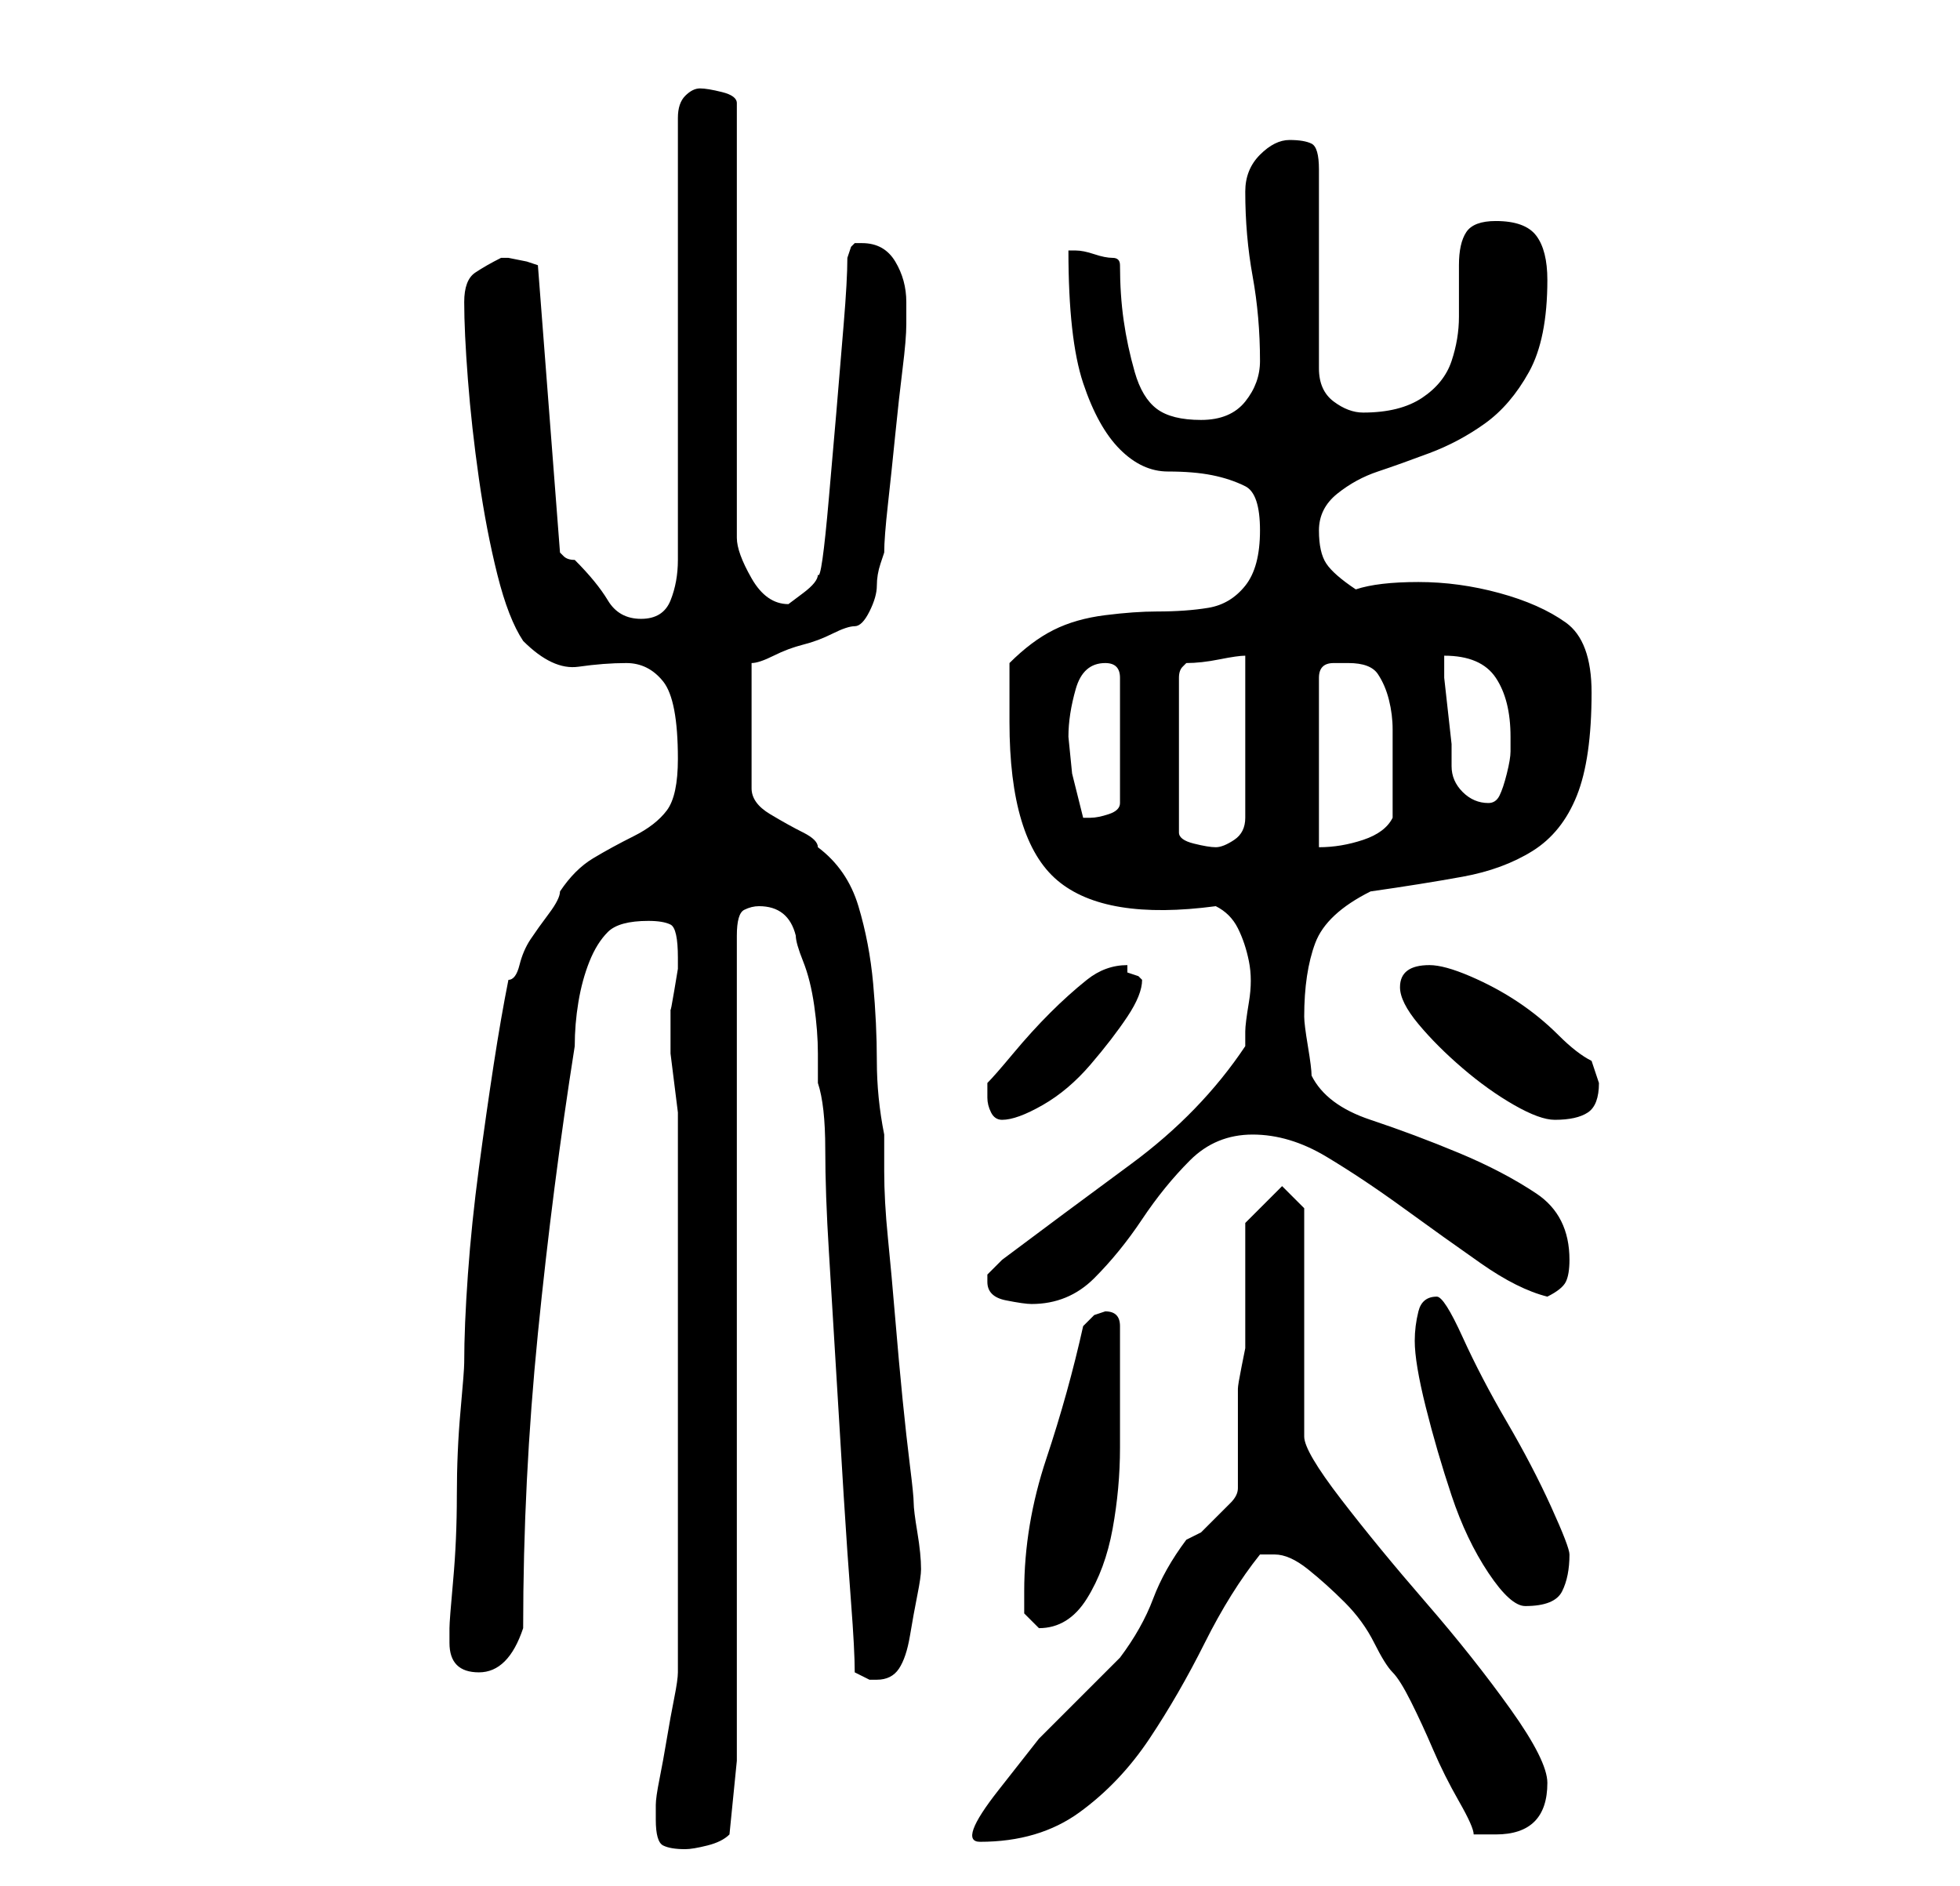 <?xml version="1.0" standalone="no"?>
<!DOCTYPE svg PUBLIC "-//W3C//DTD SVG 1.1//EN" "http://www.w3.org/Graphics/SVG/1.1/DTD/svg11.dtd" >
<svg xmlns="http://www.w3.org/2000/svg" xmlns:xlink="http://www.w3.org/1999/xlink" version="1.1" viewBox="-10 0 266 256">
   <path fill="currentColor"
d="M79 247q0 3 1 3.5t3 0.5q1 0 3 -0.5t3 -1.5l1 -10v-112q0 -3 1 -3.5t2 -0.5q4 0 5 4q0 1 1 3.5t1.5 6t0.5 6.5v4q1 3 1 9t0.5 14t1 16.5t1 16.5t1 14.5t0.5 9.5l1 0.5l1 0.5h1q2 0 3 -1.5t1.5 -4.5t1 -5.5t0.5 -3.5q0 -2 -0.5 -5t-0.5 -4t-0.5 -5t-1 -9t-1 -11t-1 -11
t-0.5 -9v-5q-1 -5 -1 -10t-0.5 -10.5t-2 -10.5t-5.5 -8q0 -1 -2 -2t-4.5 -2.5t-2.5 -3.5v-17q1 0 3 -1t4 -1.5t4 -1.5t3 -1t2 -2t1 -3.5t0.5 -3l0.5 -1.5q0 -2 0.5 -6.5t1 -9.5t1 -9t0.5 -6v-2v-1q0 -3 -1.5 -5.5t-4.5 -2.5h-1l-0.5 0.5t-0.5 1.5q0 3 -0.5 9l-1 12t-1 11.5
t-1.5 10.5q0 1 -2 2.5l-2 1.5q-3 0 -5 -3.5t-2 -5.5v-59q0 -1 -2 -1.5t-3 -0.5t-2 1t-1 3v60q0 3 -1 5.5t-4 2.5t-4.5 -2.5t-4.5 -5.5q-1 0 -1.5 -0.5l-0.5 -0.5l-3 -39l-1.5 -0.5t-2.5 -0.5v0h-1q-2 1 -3.5 2t-1.5 4q0 4 0.5 10.5t1.5 13.5t2.5 13t3.5 9q4 4 7.5 3.5
t6.5 -0.5t5 2.5t2 10.5q0 5 -1.5 7t-4.5 3.5t-5.5 3t-4.5 4.5q0 1 -1.5 3t-2.5 3.5t-1.5 3.5t-1.5 2q-1 5 -2 11.5t-2 14t-1.5 14.5t-0.5 12q0 1 -0.5 6.5t-0.5 11.5t-0.5 11.5t-0.5 6.5v2q0 4 4 4q2 0 3.5 -1.5t2.5 -4.5q0 -20 2 -40t5 -39q0 -3 0.5 -6t1.5 -5.5t2.5 -4
t5.5 -1.5q2 0 3 0.5t1 4.5v1.5t-0.5 3t-0.5 2.5v2v0v1v3t0.5 4t0.5 4v3v73q0 1 -0.5 3.5t-1 5.5t-1 5.5t-0.5 3.5v2zM159 166v16v1t-0.5 2.5t-0.5 3v1.5v3v3v4v2q0 1 -1 2l-2 2l-2 2t-2 1q-3 4 -4.5 8t-4.5 8l-5 5l-6 6t-5.5 7t-2.5 7q8 0 13.5 -4t9.5 -10t7.5 -13t7.5 -12
h1.5h0.5q2 0 4.5 2t5 4.5t4 5.5t2.5 4t2.5 4t3 6.5t3.5 7t2 4.5h2h1q7 0 7 -7q0 -3 -5 -10t-11.5 -14.5t-11.5 -14t-5 -8.5v-31l-3 -3zM129 216v3t2 2q4 0 6.5 -4t3.5 -9.5t1 -11v-8.5v-8q0 -1 -0.5 -1.5t-1.5 -0.5l-1.5 0.5t-1.5 1.5q-2 9 -5 18t-3 18zM182 182q0 3 1.5 9
t3.5 12t5 10.5t5 4.5q4 0 5 -2t1 -5q0 -1 -2.5 -6.5t-6 -11.5t-6 -11.5t-3.5 -5.5q-2 0 -2.5 2t-0.5 4zM124 174q0 2 2.5 2.5t3.5 0.5q5 0 8.5 -3.5t6.5 -8t6.5 -8t8.5 -3.5t10 3t10.5 7t10.5 7.5t9 4.5q2 -1 2.5 -2t0.5 -3q0 -6 -4.5 -9t-10.5 -5.5t-12 -4.5t-8 -6
q0 -1 -0.5 -4t-0.5 -4q0 -6 1.5 -10t7.5 -7q7 -1 12.5 -2t9.5 -3.5t6 -7.5t2 -14q0 -7 -3.5 -9.5t-9 -4t-11 -1.5t-8.5 1q-3 -2 -4 -3.5t-1 -4.5t2.5 -5t5.5 -3t7 -2.5t7.5 -4t6 -7t2.5 -12.5q0 -4 -1.5 -6t-5.5 -2q-3 0 -4 1.5t-1 4.5v7q0 3 -1 6t-4 5t-8 2q-2 0 -4 -1.5
t-2 -4.5v-27q0 -3 -1 -3.5t-3 -0.5t-4 2t-2 5q0 6 1 11.5t1 11.5q0 3 -2 5.5t-6 2.5t-6 -1.5t-3 -5t-1.5 -7t-0.5 -7.5q0 -1 -1 -1t-2.5 -0.5t-2.5 -0.5h-1q0 12 2 18t5 9t6.5 3t6 0.5t4.5 1.5t2 6t-2 7.5t-5 3t-7 0.5q-3 0 -7 0.5t-7 2t-6 4.5v4v4q0 16 6.5 21.5t21.5 3.5
q2 1 3 3t1.5 4.5t0 5.5t-0.5 4v2q-6 9 -15.5 16t-17.5 13l-1.5 1.5l-0.5 0.5v1zM124 149q0 1 0.5 2t1.5 1q2 0 5.5 -2t6.5 -5.5t5 -6.5t2 -5l-0.5 -0.5t-1.5 -0.5v-1q-3 0 -5.5 2t-5 4.5t-5 5.5t-3.5 4v2zM180 134q0 2 2.5 5t6 6t7 5t5.5 2q3 0 4.5 -1t1.5 -4l-0.5 -1.5
l-0.5 -1.5q-2 -1 -4.5 -3.5t-5.5 -4.5t-6.5 -3.5t-5.5 -1.5q-4 0 -4 3zM159 89v22q0 2 -1.5 3t-2.5 1t-3 -0.5t-2 -1.5v-21q0 -1 0.5 -1.5l0.5 -0.5q2 0 4.5 -0.5t3.5 -0.5zM173 90q3 0 4 1.5t1.5 3.5t0.5 4v4v4v4q-1 2 -4 3t-6 1v-23q0 -2 2 -2h2zM135 100q0 -3 1 -6.5
t4 -3.5q1 0 1.5 0.5t0.5 1.5v17q0 1 -1.5 1.5t-2.5 0.5h-1l-1.5 -6t-0.5 -5zM186 89q5 0 7 3t2 8v2q0 1 -0.5 3t-1 3t-1.5 1q-2 0 -3.5 -1.5t-1.5 -3.5v-3t-0.5 -4.5t-0.5 -4.5v-3z" />
</svg>

